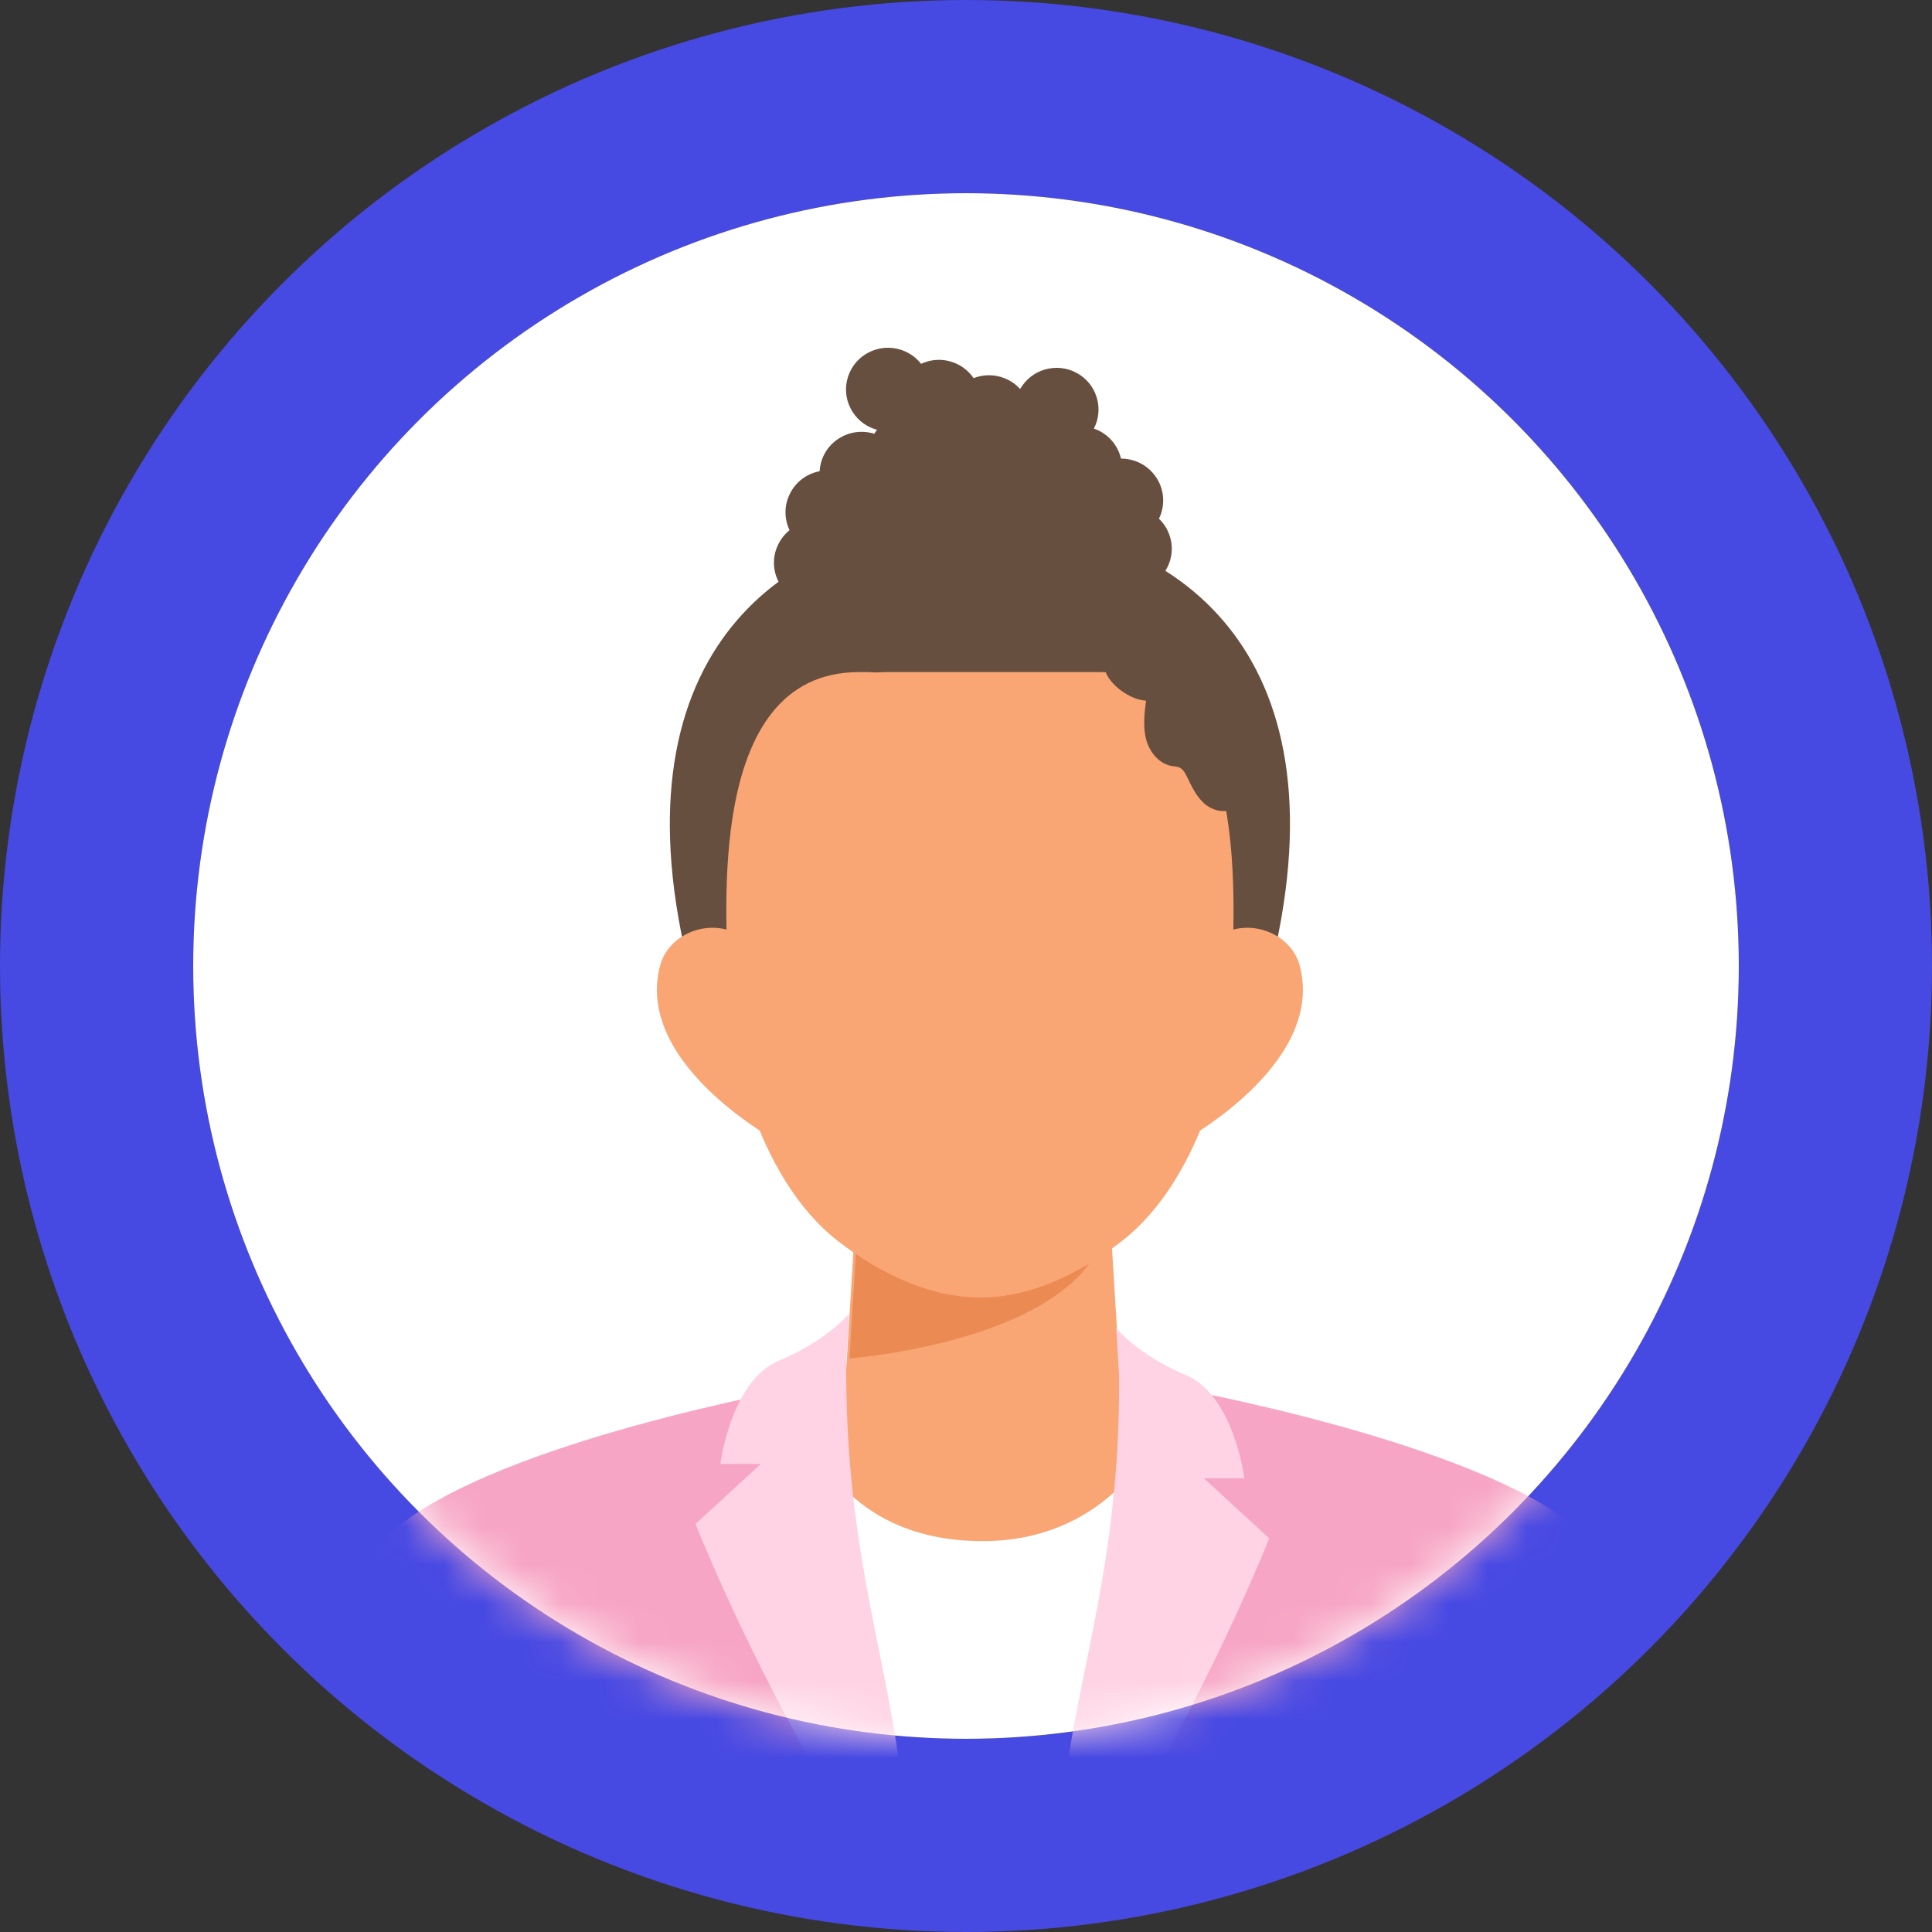<?xml version="1.0" encoding="UTF-8" standalone="no"?>
<svg
   class="zwd-banner-graphics"
   width="50"
   height="50"
   viewBox="0 0 50 50"
   version="1.1"
   id="svg175"
   sodipodi:docname="user3.svg"
   inkscape:version="1.4 (86a8ad7, 2024-10-11)"
   xmlns:inkscape="http://www.inkscape.org/namespaces/inkscape"
   xmlns:sodipodi="http://sodipodi.sourceforge.net/DTD/sodipodi-0.dtd"
   xmlns:xlink="http://www.w3.org/1999/xlink"
   xmlns="http://www.w3.org/2000/svg"
   xmlns:svg="http://www.w3.org/2000/svg">
  <rect x="0" y="0" width="50" height="50" fill="#333333" stroke="none"/>
  <sodipodi:namedview
     id="namedview175"
     pagecolor="#ffffff"
     bordercolor="#000000"
     borderopacity="0.25"
     inkscape:showpageshadow="2"
     inkscape:pageopacity="0.0"
     inkscape:pagecheckerboard="0"
     inkscape:deskcolor="#d1d1d1"
     showgrid="false"
     inkscape:zoom="1.6632653"
     inkscape:cx="384.48466"
     inkscape:cy="245"
     inkscape:window-width="1920"
     inkscape:window-height="1017"
     inkscape:window-x="-8"
     inkscape:window-y="-8"
     inkscape:window-maximized="1"
     inkscape:current-layer="svg175">
    <inkscape:page
       x="0"
       y="0"
       width="50"
       height="50"
       id="page2"
       margin="0"
       bleed="0" />
  </sodipodi:namedview>
  <defs
     id="defs23">
    <circle
       id="User-2-Path"
       cx="20"
       cy="20"
       r="20" />
  </defs>
  <g
     class="dms-team-members"
     transform="translate(-77.684,1.298)"
     fill="none"
     id="g160">
    <g
       class="dms-ban-user-2"
       transform="translate(80.184,1.202)"
       fill="none"
       id="g120">
      <circle
         stroke="#4749e3"
         stroke-width="5px"
         cx="22.5"
         cy="22.5"
         r="22.5"
         fill="none"
         id="circle102" />
      <g
         transform="translate(2.5,2.5)"
         fill="none"
         id="g119">
        <mask
           id="User-2-Mask"
           fill="#ffffff">
          <use
             xlink:href="#User-2-Path"
             id="use102" />
        </mask>
        <use
           fill="#ffffff"
           xlink:href="#User-2-Path"
           id="use103" />
        <g
           mask="url(#User-2-Mask)"
           fill="none"
           id="g118">
          <g
             transform="translate(0,4)"
             fill="none"
             id="g117">
            <path
               d="m 15.24,31.66 0.988,-4.852 c 0,0 -7.108,1.21 -10.365,3.297 C 4.713,30.842 3.243,32.423 2.838,33.625 2.536,34.518 1.344,37.507 0,41.052 h 5.532 5.408 6.789 z"
               fill="#f7a5c4"
               fill-rule="nonzero"
               id="path103" />
            <g
               transform="translate(12)"
               fill-rule="nonzero"
               fill="none"
               id="g112">
              <g
                 fill="none"
                 id="g111">
                <g
                   transform="translate(0,4.5)"
                   fill="none"
                   id="g109">
                  <path
                     d="M 16.025,10.959 C 17.706,3.144 13.217,0 8.36,0 3.504,0 -0.986,3.144 0.695,10.959 Z"
                     fill="#674f3f"
                     id="path104" />
                  <path
                     d="M 11.662,16.898 H 5.208 l -0.325,5.321 -0.766,1.735 c 0,0 0.923,2.43 4.31,2.43 3.158,0 4.332,-2.43 4.332,-2.43 l -0.772,-1.735 z"
                     fill="#f9a574"
                     id="path105" />
                  <path
                     d="m 5.208,18.007 -0.222,3.649 c 0,0 6.337,-0.48 6.677,-3.649 z"
                     fill="#eb8a52"
                     id="path106" />
                  <path
                     d="m 11.491,3.894 c 4.055,0 3.376,6.526 3.408,7.815 0.041,1.682 -0.732,5.253 -2.865,6.909 -1.094,0.85 -2.338,1.442 -3.586,1.462 C 7.142,20.101 5.832,19.508 4.686,18.618 2.553,16.962 1.78,13.392 1.822,11.709 1.853,10.419 1.174,3.894 5.229,3.894 Z"
                     fill="#f9a574"
                     id="path107" />
                  <path
                     d="m 14.053,15.763 c 1.378,-0.904 3.069,-2.491 2.581,-4.28 -0.217,-0.795 -1.199,-1.205 -1.963,-0.834 z"
                     fill="#f9a574"
                     id="path108" />
                  <path
                     d="M 2.667,15.763 C 1.289,14.859 -0.402,13.272 0.086,11.482 0.302,10.687 1.284,10.277 2.049,10.649 Z"
                     fill="#f9a574"
                     id="path109" />
                </g>
                <path
                   d="m 6.32,0.054 c 0.211,0.07 0.39,0.197 0.518,0.362 0.209,-0.097 0.45,-0.132 0.694,-0.078 0.282,0.062 0.513,0.227 0.665,0.448 0.25,-0.097 0.537,-0.105 0.806,0.005 0.157,0.063 0.291,0.158 0.397,0.276 L 9.45,0.99 C 9.789,0.496 10.465,0.372 10.959,0.709 c 0.456,0.311 0.597,0.908 0.35,1.384 0.092,0.029 0.182,0.074 0.265,0.132 0.231,0.159 0.38,0.392 0.437,0.643 0.301,0 0.602,0.122 0.817,0.365 0.301,0.335 0.353,0.807 0.166,1.191 0.312,0.3 0.426,0.772 0.247,1.193 -0.144,0.345 -0.448,0.578 -0.793,0.643 -0.014,0.318 -0.169,0.627 -0.445,0.826 -0.244,0.176 -0.534,0.235 -0.809,0.192 -0.1,0.254 -0.299,0.47 -0.57,0.588 -0.272,0.119 -0.564,0.119 -0.819,0.022 -0.152,0.229 -0.388,0.4 -0.676,0.462 -0.079,0.016 -0.155,0.024 -0.23,0.024 -0.503,0 -0.951,-0.345 -1.062,-0.851 C 7.767,7.208 7.845,6.895 8.023,6.654 6.684,6.553 5.584,6.018 5.166,5.304 c 0.023,0.084 0.034,0.171 0.034,0.261 0,0.135 -0.025,0.265 -0.07,0.383 0.082,0.059 0.157,0.129 0.222,0.211 0.03,0.038 0.054,0.076 0.079,0.114 0.019,-0.003 0.035,-0.008 0.054,-0.011 0.589,-0.116 1.159,0.265 1.275,0.851 C 6.878,7.698 6.495,8.266 5.906,8.381 5.835,8.395 5.765,8.403 5.694,8.403 5.312,8.403 4.96,8.198 4.766,7.879 4.365,7.979 3.925,7.844 3.651,7.502 3.404,7.191 3.356,6.789 3.488,6.443 3.211,6.249 3.029,5.925 3.029,5.56 3.032,5.223 3.189,4.92 3.433,4.721 3.298,4.435 3.287,4.092 3.439,3.786 3.593,3.465 3.887,3.257 4.212,3.195 4.231,2.863 4.402,2.545 4.706,2.35 4.991,2.167 5.328,2.132 5.626,2.226 5.648,2.19 5.672,2.155 5.698,2.122 5.679,2.118 5.66,2.113 5.641,2.106 5.071,1.92 4.762,1.307 4.949,0.743 5.136,0.176 5.75,-0.132 6.32,0.054 Z"
                   fill="#674f3f"
                   id="path110" />
                <path
                   d="m 12.659,9.134 c -0.042,0.335 -0.083,0.681 0.004,1.007 0.088,0.326 0.338,0.634 0.674,0.685 0.06,0.009 0.122,0.01 0.178,0.034 0.102,0.043 0.159,0.149 0.207,0.248 0.116,0.239 0.23,0.487 0.425,0.669 0.195,0.181 0.494,0.28 0.734,0.163 0.338,-0.165 0.373,-0.637 0.27,-0.998 C 15.008,10.44 14.699,10.001 14.371,9.593 13.89,8.995 13.033,7.722 12.112,7.846 10.97,8.001 11.931,9.087 12.659,9.134 Z"
                   fill="#674f3f"
                   id="path111" />
              </g>
            </g>
            <path
               d="M 38.233,33.625 C 37.828,32.423 36.358,30.842 35.208,30.105 31.951,28.018 24.843,26.808 24.843,26.808 l 0.988,4.852 -2.488,9.392 h 7.787 4.41 5.514 c -1.329,-3.512 -2.504,-6.493 -2.82,-7.427 z"
               fill="#f7a5c4"
               fill-rule="nonzero"
               id="path112" />
            <g
               transform="translate(13,25)"
               fill="#ffd3e4"
               fill-rule="nonzero"
               id="g114">
              <path
                 d="m 3.973,0 c 0,0 -0.575,0.697 -1.817,1.216 C 0.913,1.735 0.643,3.887 0.643,3.887 H 1.689 L 0,5.441 c 0,0 1.152,2.917 2.981,6.138 H 5.263 C 4.849,8.52 3.866,5.832 3.9,1.216 Z"
                 fill="#ffd3e4"
                 id="path113" />
              <path
                 d="M 14.848,5.813 13.157,4.259 h 1.047 c 0,0 -0.269,-2.152 -1.513,-2.672 -1.243,-0.519 -1.803,-1.216 -1.803,-1.216 l 0.073,1.216 C 10.995,6.203 10.004,8.891 9.584,11.95 H 11.865 C 13.695,8.73 14.848,5.813 14.848,5.813 Z"
                 fill="#ffd3e4"
                 id="path114" />
            </g>
            <g
               transform="translate(5.5,37.5)"
               fill="#f6c6cb"
               fill-rule="nonzero"
               id="g116">
              <path
                 d="M 0.223,0.029 C 0.337,1.063 0.429,2.285 0.505,3.544 H 0.777 C 0.7,2.275 0.607,1.043 0.493,5.3065252e-4 Z"
                 fill="#f6c6cb"
                 id="path115" />
              <path
                 d="M 29.837,0.029 29.567,0 c -0.116,1.059 -0.209,2.29 -0.284,3.544 h 0.272 C 29.63,2.3 29.723,1.079 29.837,0.029 Z"
                 fill="#f6c6cb"
                 id="path116" />
            </g>
          </g>
        </g>
      </g>
    </g>
  </g>
</svg>
